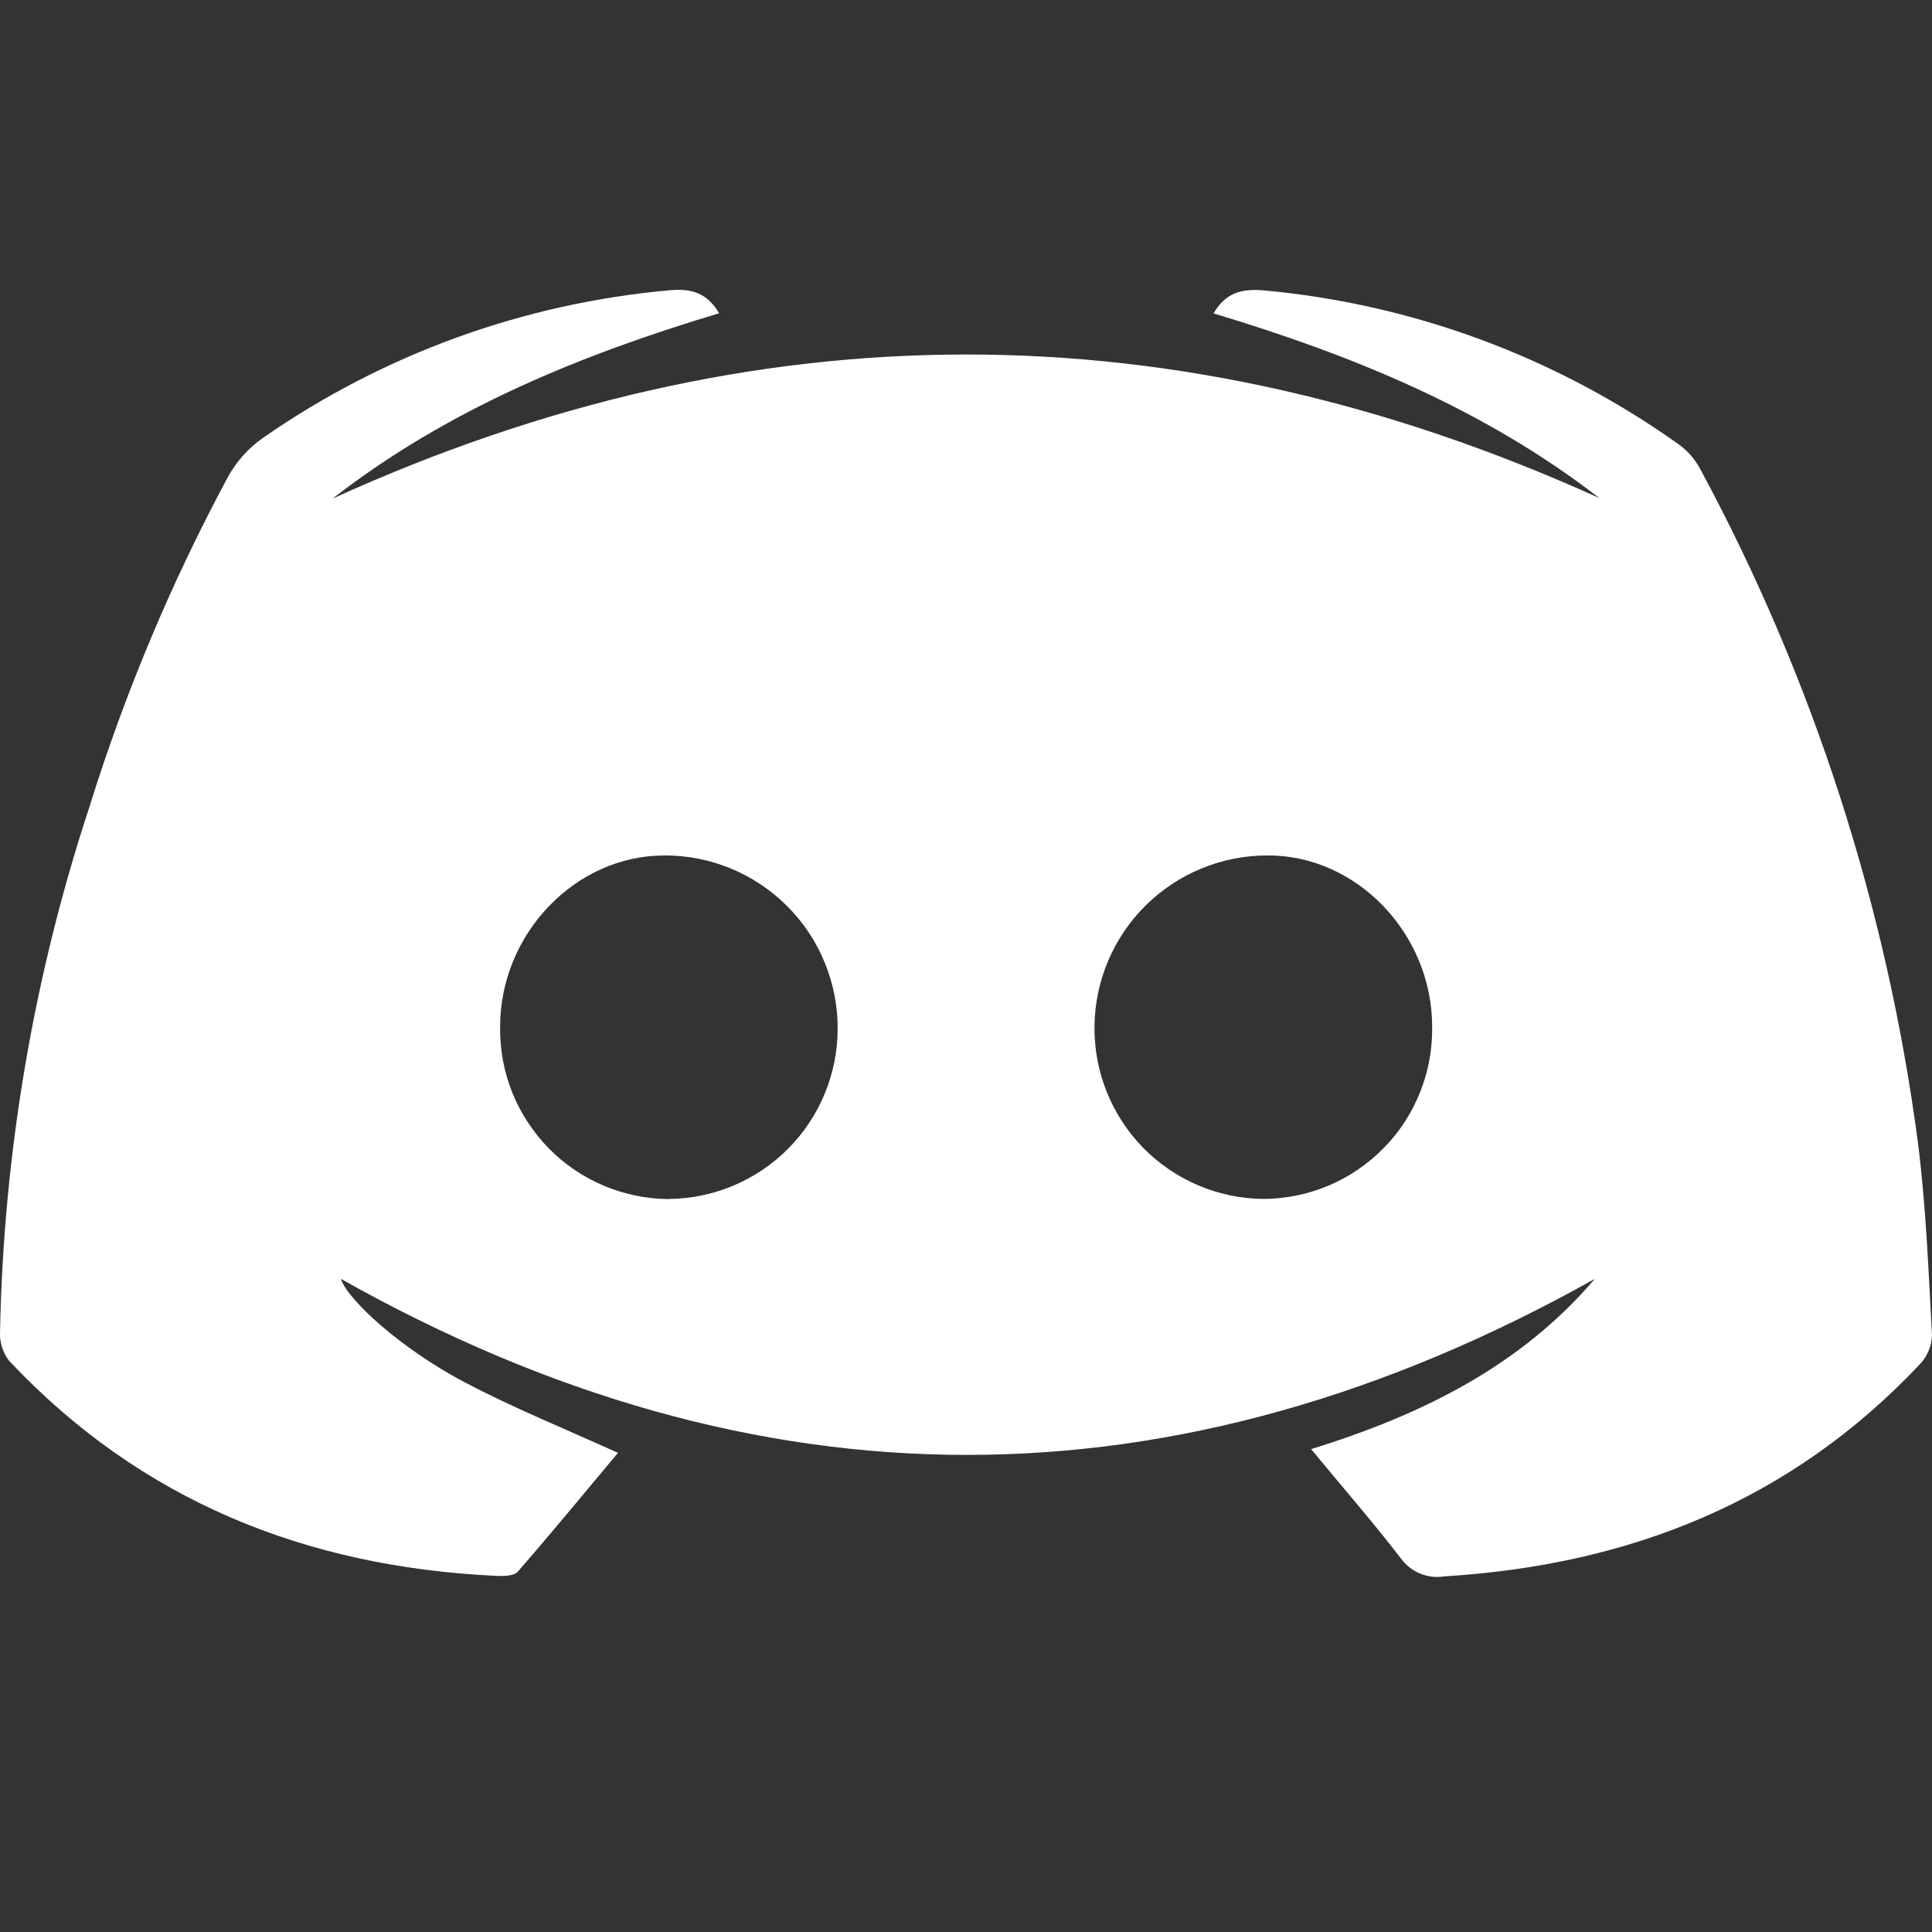 <svg width="14" height="14" viewBox="0 0 14 14" fill="none" xmlns="http://www.w3.org/2000/svg">
<rect x="0" y="0" width="14" height="14" fill="#333333" stroke="none"/>
<path d="M11.589 3.609C10.755 2.963 9.797 2.573 8.794 2.271C8.88 2.122 8.995 2.093 9.144 2.103C10.23 2.2 11.27 2.584 12.159 3.216C12.226 3.263 12.28 3.324 12.319 3.396C13.139 4.916 13.674 6.574 13.899 8.287C13.957 8.748 13.975 9.214 14 9.678C13.997 9.756 13.965 9.83 13.911 9.887C12.976 10.879 11.807 11.341 10.466 11.423C10.406 11.433 10.345 11.425 10.289 11.402C10.234 11.379 10.185 11.34 10.15 11.291C9.946 11.026 9.725 10.773 9.501 10.501C10.31 10.25 11.019 9.897 11.557 9.267C8.52 10.968 5.491 10.968 2.47 9.267C2.521 9.422 2.906 9.772 3.357 10.011C3.711 10.199 4.089 10.351 4.478 10.528C4.244 10.807 4.002 11.102 3.752 11.389C3.723 11.422 3.643 11.422 3.589 11.419C2.213 11.353 1.019 10.874 0.065 9.86C0.022 9.803 -0.001 9.734 5.54926e-05 9.663C0.024 8.366 0.242 7.079 0.648 5.847C0.905 5.021 1.241 4.221 1.65 3.459C1.712 3.346 1.798 3.249 1.903 3.175C2.777 2.566 3.795 2.197 4.857 2.103C5.007 2.09 5.122 2.119 5.211 2.27C4.205 2.572 3.247 2.963 2.41 3.613C5.468 2.222 8.528 2.221 11.589 3.609ZM9.156 8.688C9.318 8.687 9.479 8.654 9.628 8.591C9.778 8.528 9.913 8.435 10.027 8.319C10.141 8.204 10.23 8.066 10.29 7.915C10.351 7.765 10.38 7.604 10.378 7.441C10.378 6.765 9.83 6.196 9.186 6.199C8.855 6.198 8.537 6.329 8.302 6.561C8.067 6.794 7.933 7.111 7.931 7.442C7.93 7.604 7.96 7.765 8.021 7.915C8.082 8.066 8.172 8.203 8.285 8.319C8.399 8.434 8.535 8.527 8.684 8.59C8.833 8.653 8.994 8.687 9.156 8.688ZM4.848 8.688C5.172 8.685 5.483 8.554 5.712 8.323C5.94 8.093 6.069 7.782 6.07 7.457C6.071 7.291 6.039 7.128 5.976 6.975C5.914 6.822 5.821 6.683 5.704 6.566C5.587 6.449 5.448 6.356 5.295 6.293C5.142 6.23 4.978 6.198 4.813 6.199C4.171 6.199 3.623 6.766 3.624 7.443C3.622 7.606 3.652 7.767 3.712 7.917C3.773 8.068 3.863 8.205 3.976 8.321C4.09 8.437 4.226 8.529 4.375 8.592C4.525 8.655 4.685 8.688 4.848 8.689V8.688Z" fill="white"/>
</svg>
